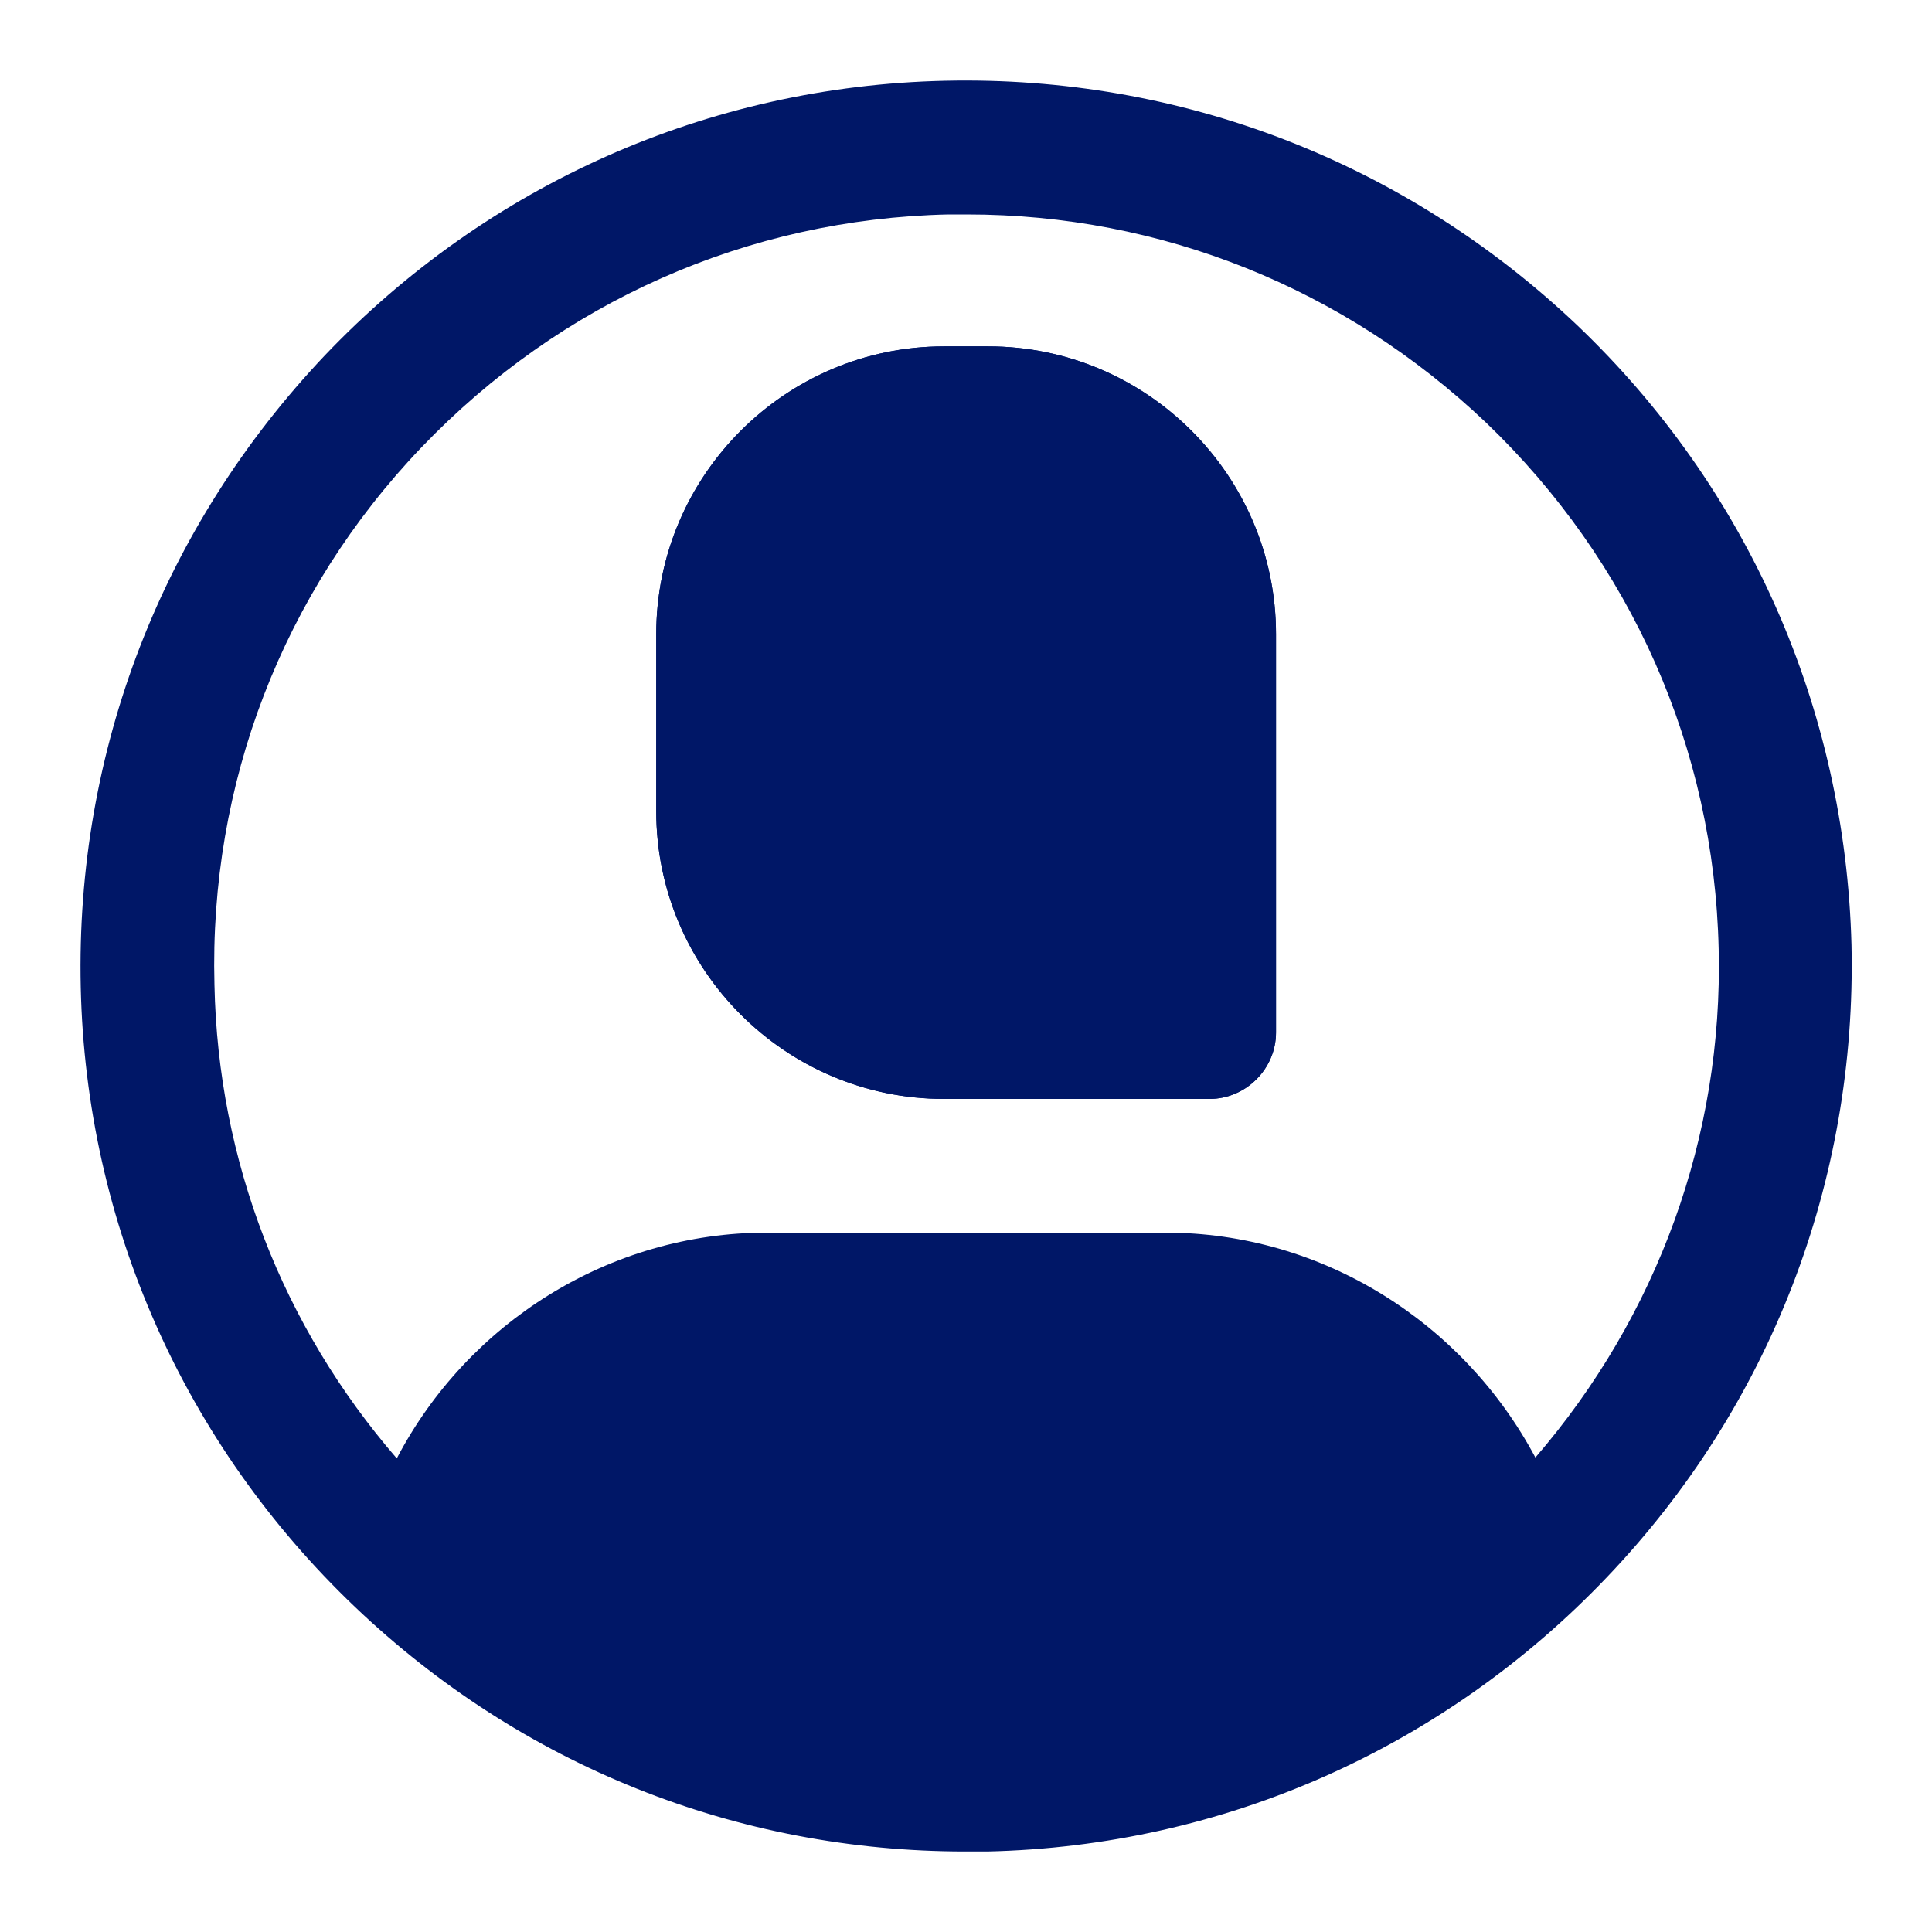 <svg width="24" height="24" viewBox="0 0 24 24" fill="none" xmlns="http://www.w3.org/2000/svg">
<path d="M17.502 16.952C15.301 15.852 10.901 15.302 6.501 16.952C4.851 18.602 5.951 20.252 5.951 20.252C9.801 23.002 14.751 22.452 19.151 19.702C19.151 19.702 18.512 17.692 17.502 16.952Z" fill="#001767"/>
<path d="M12.277 4.303H11.726C9.758 4.303 8.152 5.908 8.152 7.877V10.077C8.152 12.046 9.758 13.651 11.726 13.651H15.026C15.477 13.651 15.851 13.277 15.851 12.826V7.877C15.851 5.908 14.245 4.303 12.277 4.303Z" fill="#001767"/>
<path d="M12.277 4.303H11.726C9.758 4.303 8.152 5.908 8.152 7.877V10.077C8.152 12.046 9.758 13.651 11.726 13.651H15.026C15.477 13.651 15.851 13.277 15.851 12.826V7.877C15.851 5.908 14.245 4.303 12.277 4.303ZM14.201 12.002H11.726C10.671 12.002 9.802 11.133 9.802 10.077V7.877C9.802 6.821 10.671 5.952 11.726 5.952H12.276C13.332 5.952 14.201 6.81 14.201 7.877V12.002Z" fill="#001767"/>
<path d="M19.59 4.038C17.457 2.015 14.674 0.937 11.738 1.003C8.801 1.069 6.062 2.29 4.038 4.412C2.015 6.546 0.937 9.329 1.003 12.265C1.069 15.202 2.29 17.941 4.412 19.964C6.48 21.933 9.153 23 11.99 23H12.265C15.202 22.934 17.941 21.713 19.964 19.59C21.988 17.468 23.066 14.674 23 11.738C22.923 8.801 21.713 6.062 19.59 4.038ZM12.232 21.35C10.022 21.405 7.899 20.69 6.194 19.316C6.7 17.93 8.031 16.962 9.538 16.962H14.487C15.994 16.962 17.325 17.93 17.831 19.305C16.236 20.58 14.289 21.295 12.232 21.35ZM19.073 18.106C18.183 16.434 16.434 15.312 14.476 15.312H9.527C7.569 15.312 5.809 16.434 4.929 18.117C3.511 16.478 2.708 14.421 2.664 12.232C2.598 9.736 3.511 7.36 5.237 5.556C6.964 3.752 9.285 2.719 11.781 2.664H12.012C14.421 2.664 16.698 3.577 18.458 5.248C20.261 6.975 21.295 9.296 21.35 11.793C21.405 14.113 20.591 16.346 19.073 18.106Z" fill="#001767"/>
</svg>
